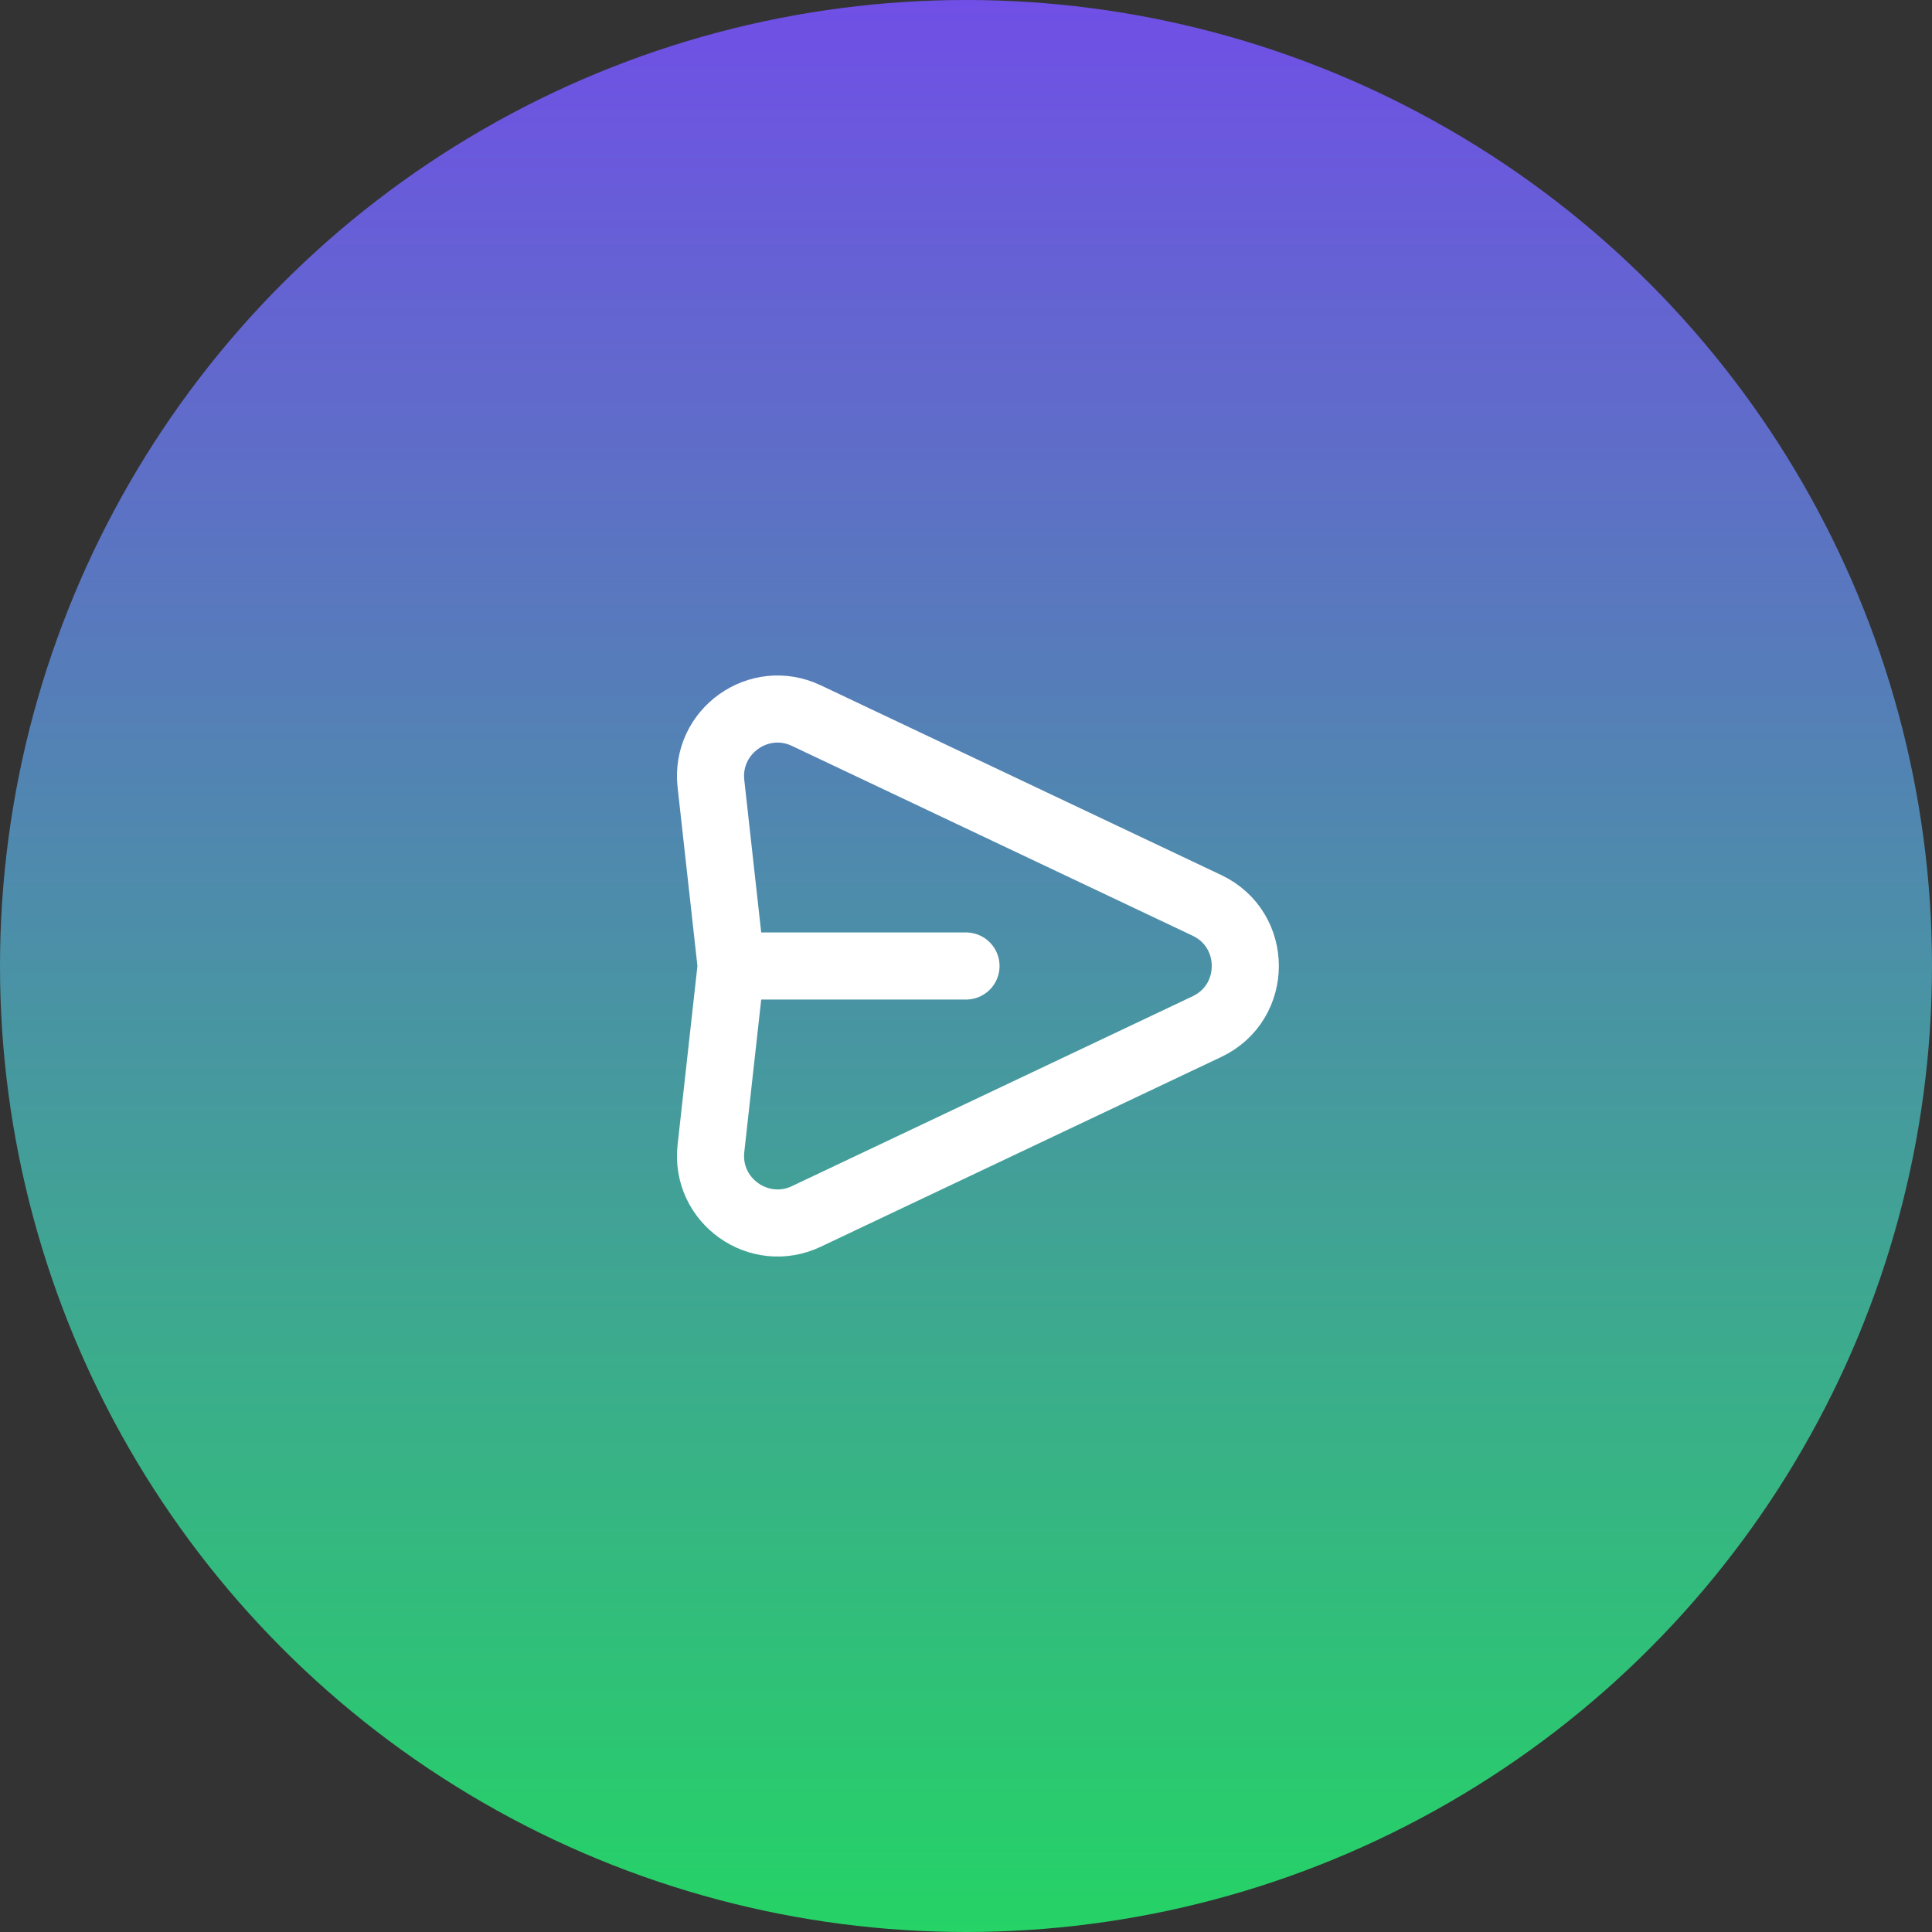<svg width="48" height="48" viewBox="0 0 48 48" fill="none" xmlns="http://www.w3.org/2000/svg">
<rect x="0" y="0" width="48" height="48" fill="#333333" stroke="none"/>
<circle cx="24" cy="24" r="24" fill="url(#paint0_linear_64_6482)"/>
<path d="M18.166 24L17.663 19.469C17.519 18.172 18.854 17.22 20.033 17.779L29.986 22.494C31.257 23.096 31.257 24.904 29.986 25.506L20.033 30.222C18.854 30.78 17.519 29.828 17.663 28.532L18.166 24ZM18.166 24H24" stroke="white" stroke-width="1.667" stroke-linecap="round" stroke-linejoin="round"/>
<defs>
<linearGradient id="paint0_linear_64_6482" x1="24" y1="0" x2="24" y2="48" gradientUnits="userSpaceOnUse">
<stop stop-color="#704FE6"/>
<stop offset="1" stop-color="#25D366"/>
</linearGradient>
</defs>
</svg>
